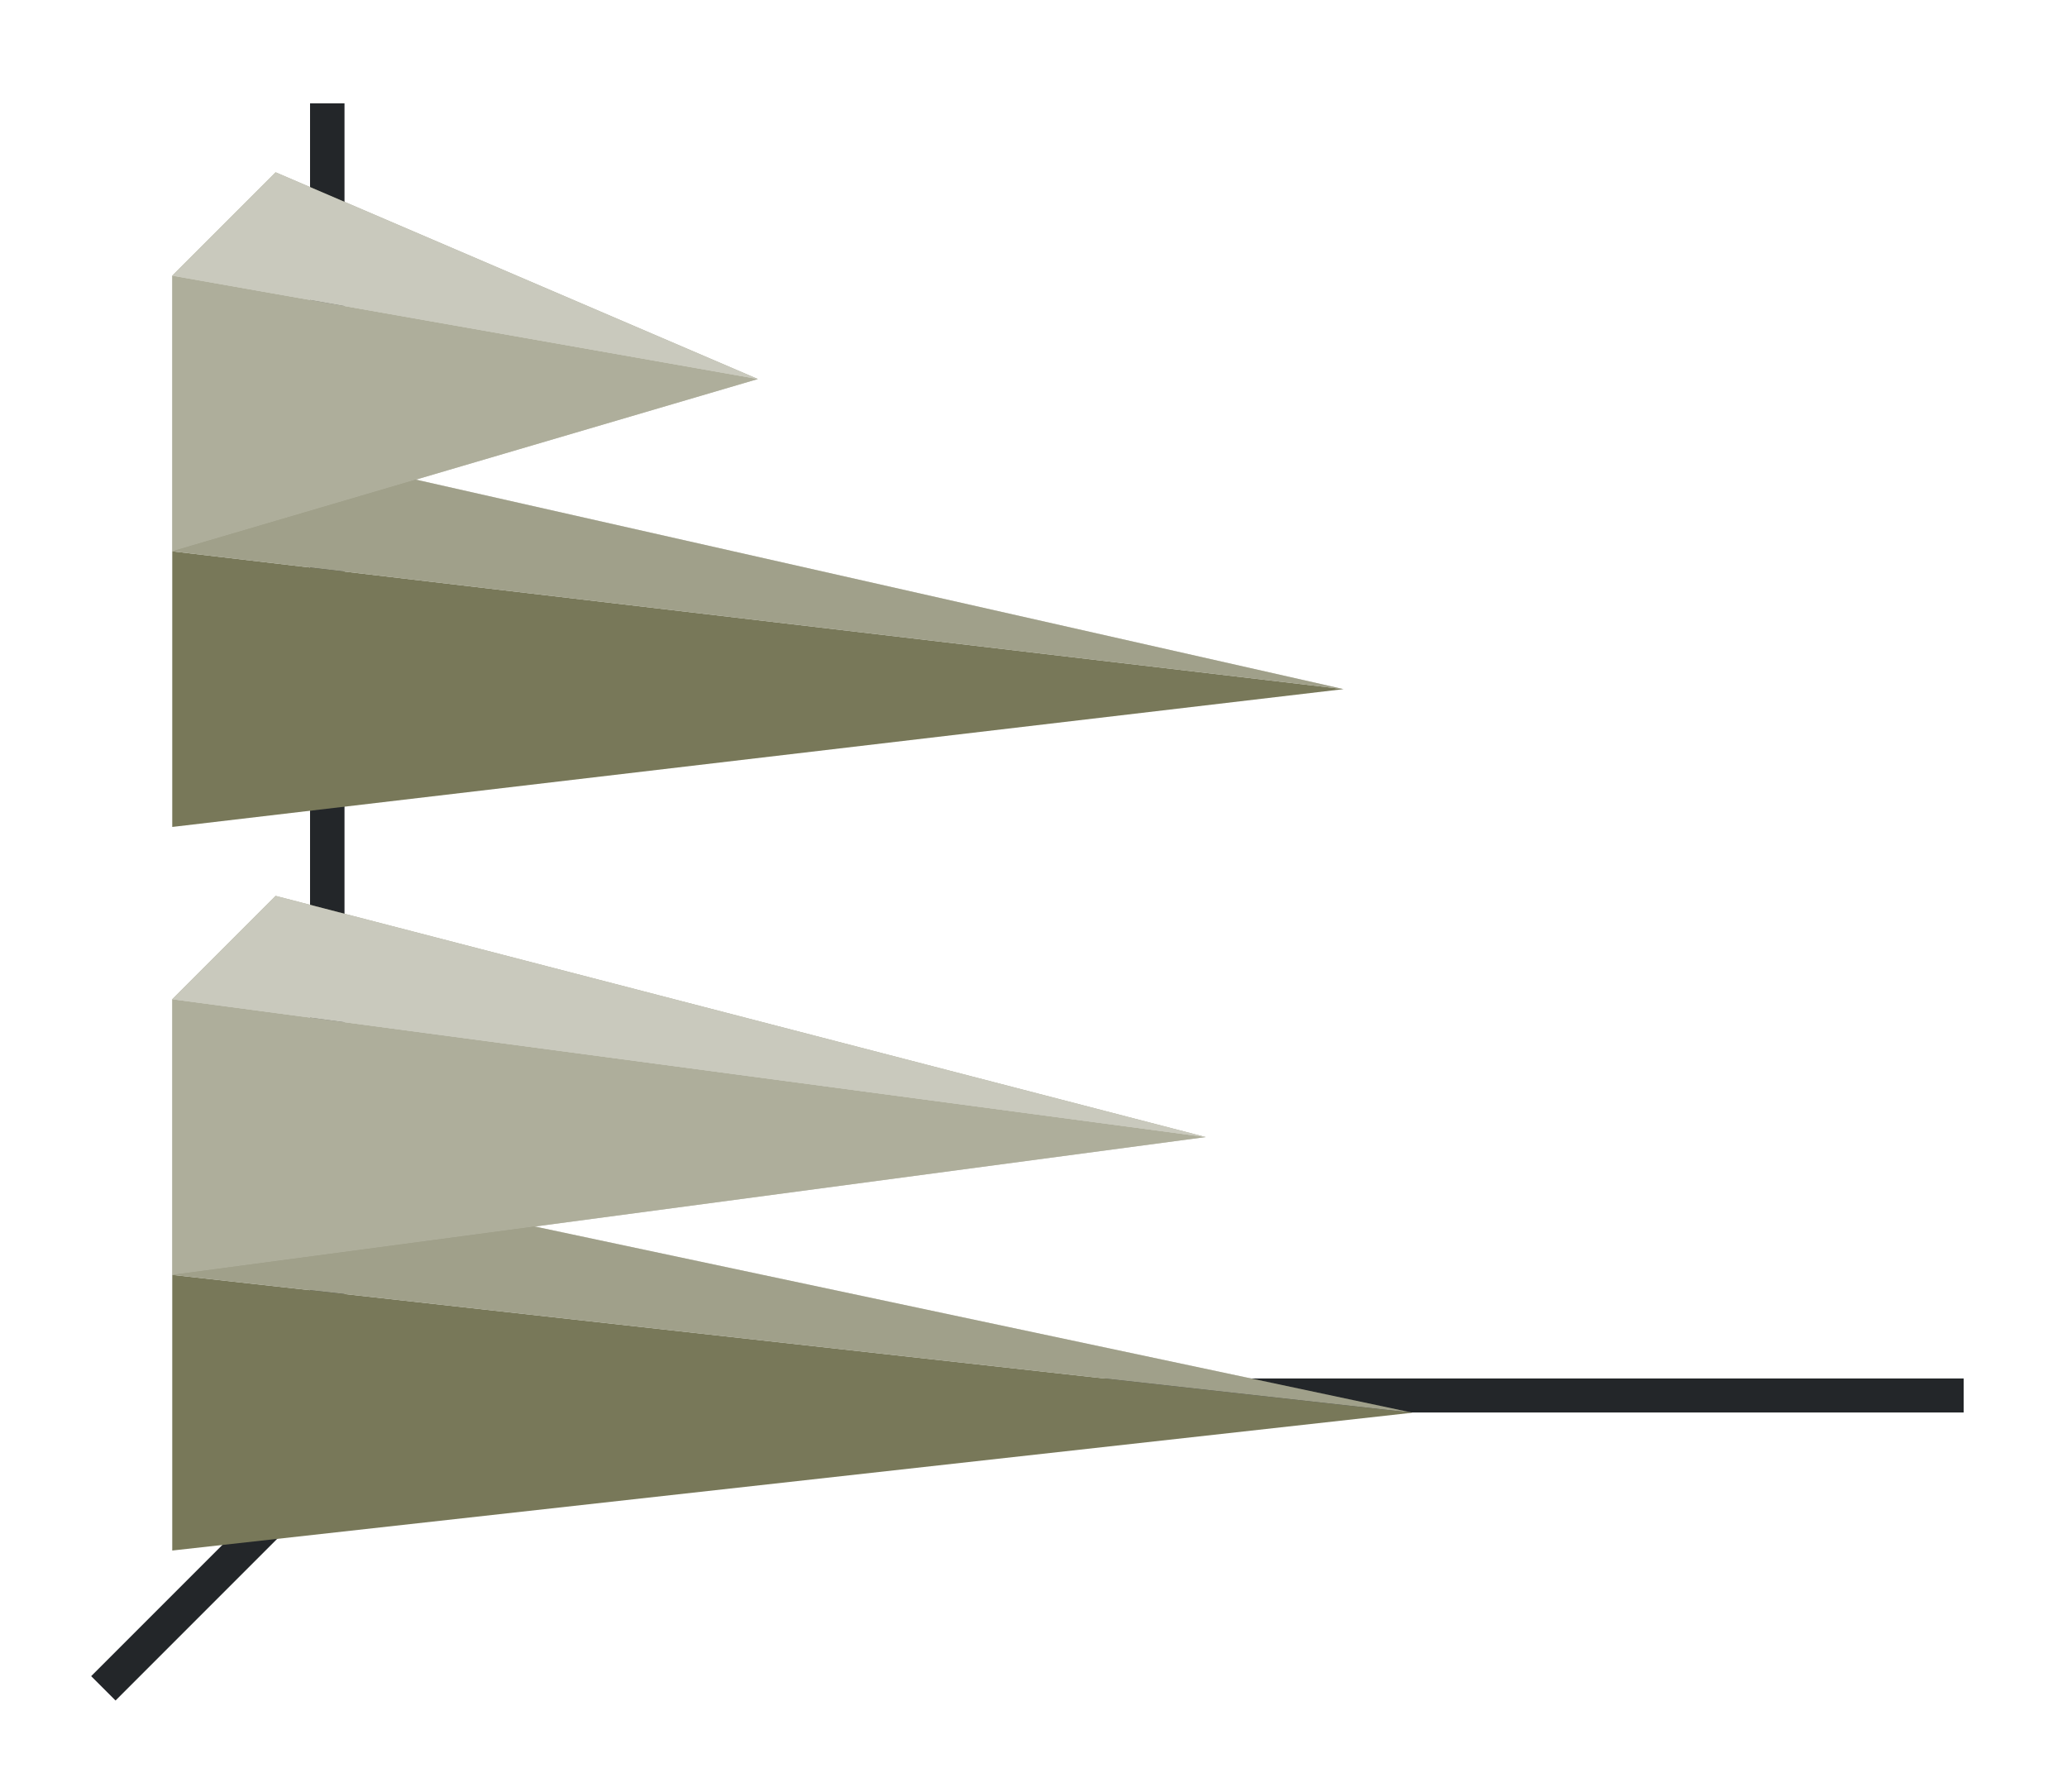 <svg height="52" width="60" xmlns:xlink="http://www.w3.org/1999/xlink" xmlns="http://www.w3.org/2000/svg"><linearGradient id="a"><stop offset="0" stop-color="#e95420"/><stop offset="1" stop-color="#fe865c"/></linearGradient><linearGradient id="f" gradientTransform="matrix(0 .889 -.833 0 876.968 -2.667)" gradientUnits="userSpaceOnUse" x1="16.5" x2="16.5" xlink:href="#a" y1="1046.362" y2="1028.362"/><linearGradient id="e" gradientTransform="matrix(0 .889 -1.667 0 1748.937 18.333)" gradientUnits="userSpaceOnUse" x1="16.5" x2="16.5" xlink:href="#a" y1="1046.362" y2="1028.362"/><linearGradient id="d" gradientTransform="matrix(0 .889 -1.2 0 1260.634 -3)" gradientUnits="userSpaceOnUse" x1="49.5" x2="49.5" xlink:href="#b" y1="1046.362" y2="1016.362"/><linearGradient id="b"><stop offset="0" stop-color="#77216f"/><stop offset="1" stop-color="#a25f9e"/></linearGradient><linearGradient id="c" gradientTransform="matrix(0 .889 -.8 0 842.09 -24)" gradientUnits="userSpaceOnUse" x1="49.5" x2="49.5" xlink:href="#b" y1="1046.362" y2="1016.362"/><path d="M0 0h60v52H0z" fill="#fff"/><g fill="#232629"><path d="m11.646 39.646-9 9 .708.707 9-9z" fill-rule="evenodd"/><path d="M11 40.006h46v.988H11zM9 3h1v38H9z"/></g><path d="M22 11 5 8l3-3z" fill="#fe865c" fill-rule="evenodd" style="fill:#787859;fill-opacity:1"/><path d="M39 20 5 24v-8z" fill="url(#c)" style="fill:#787859;fill-opacity:1"/><path d="M41 41 5 37l3-3z" fill="#987197" fill-rule="evenodd" style="fill:#787859;fill-opacity:1"/><path d="M41 41 5 45v-8z" fill="url(#d)" style="fill:#787859;fill-opacity:1"/><path d="M41 41 5 37l3-3z" fill="#987197" fill-rule="evenodd" style="fill:#fff;fill-opacity:1;opacity:.3"/><path d="M35 33 5 37v-8z" fill="url(#e)" style="fill:#787859;fill-opacity:1"/><path d="M35 33 5 29l3-3z" fill="#fe865c" fill-rule="evenodd" style="fill:#787859;fill-opacity:1"/><path d="M35 33 5 37v-8z" fill="url(#e)" style="fill:#fff;fill-opacity:1;opacity:.4"/><path d="M39 20 5 16l3-3z" fill="#987197" fill-rule="evenodd" style="fill:#787859;fill-opacity:1"/><path d="M39 20 5 16l3-3z" fill="#987197" fill-rule="evenodd" style="fill:#fff;fill-opacity:1;opacity:.3"/><path d="M22 11 5 16V8z" fill="url(#f)" style="fill:#787859;fill-opacity:1"/><path d="M22 11 5 16V8z" fill="url(#f)" style="fill:#fff;fill-opacity:1;opacity:.4"/><path d="M22 11 5 8l3-3zM35 33 5 29l3-3z" fill="#fe865c" fill-rule="evenodd" style="fill:#fff;fill-opacity:1;opacity:.6"/></svg>